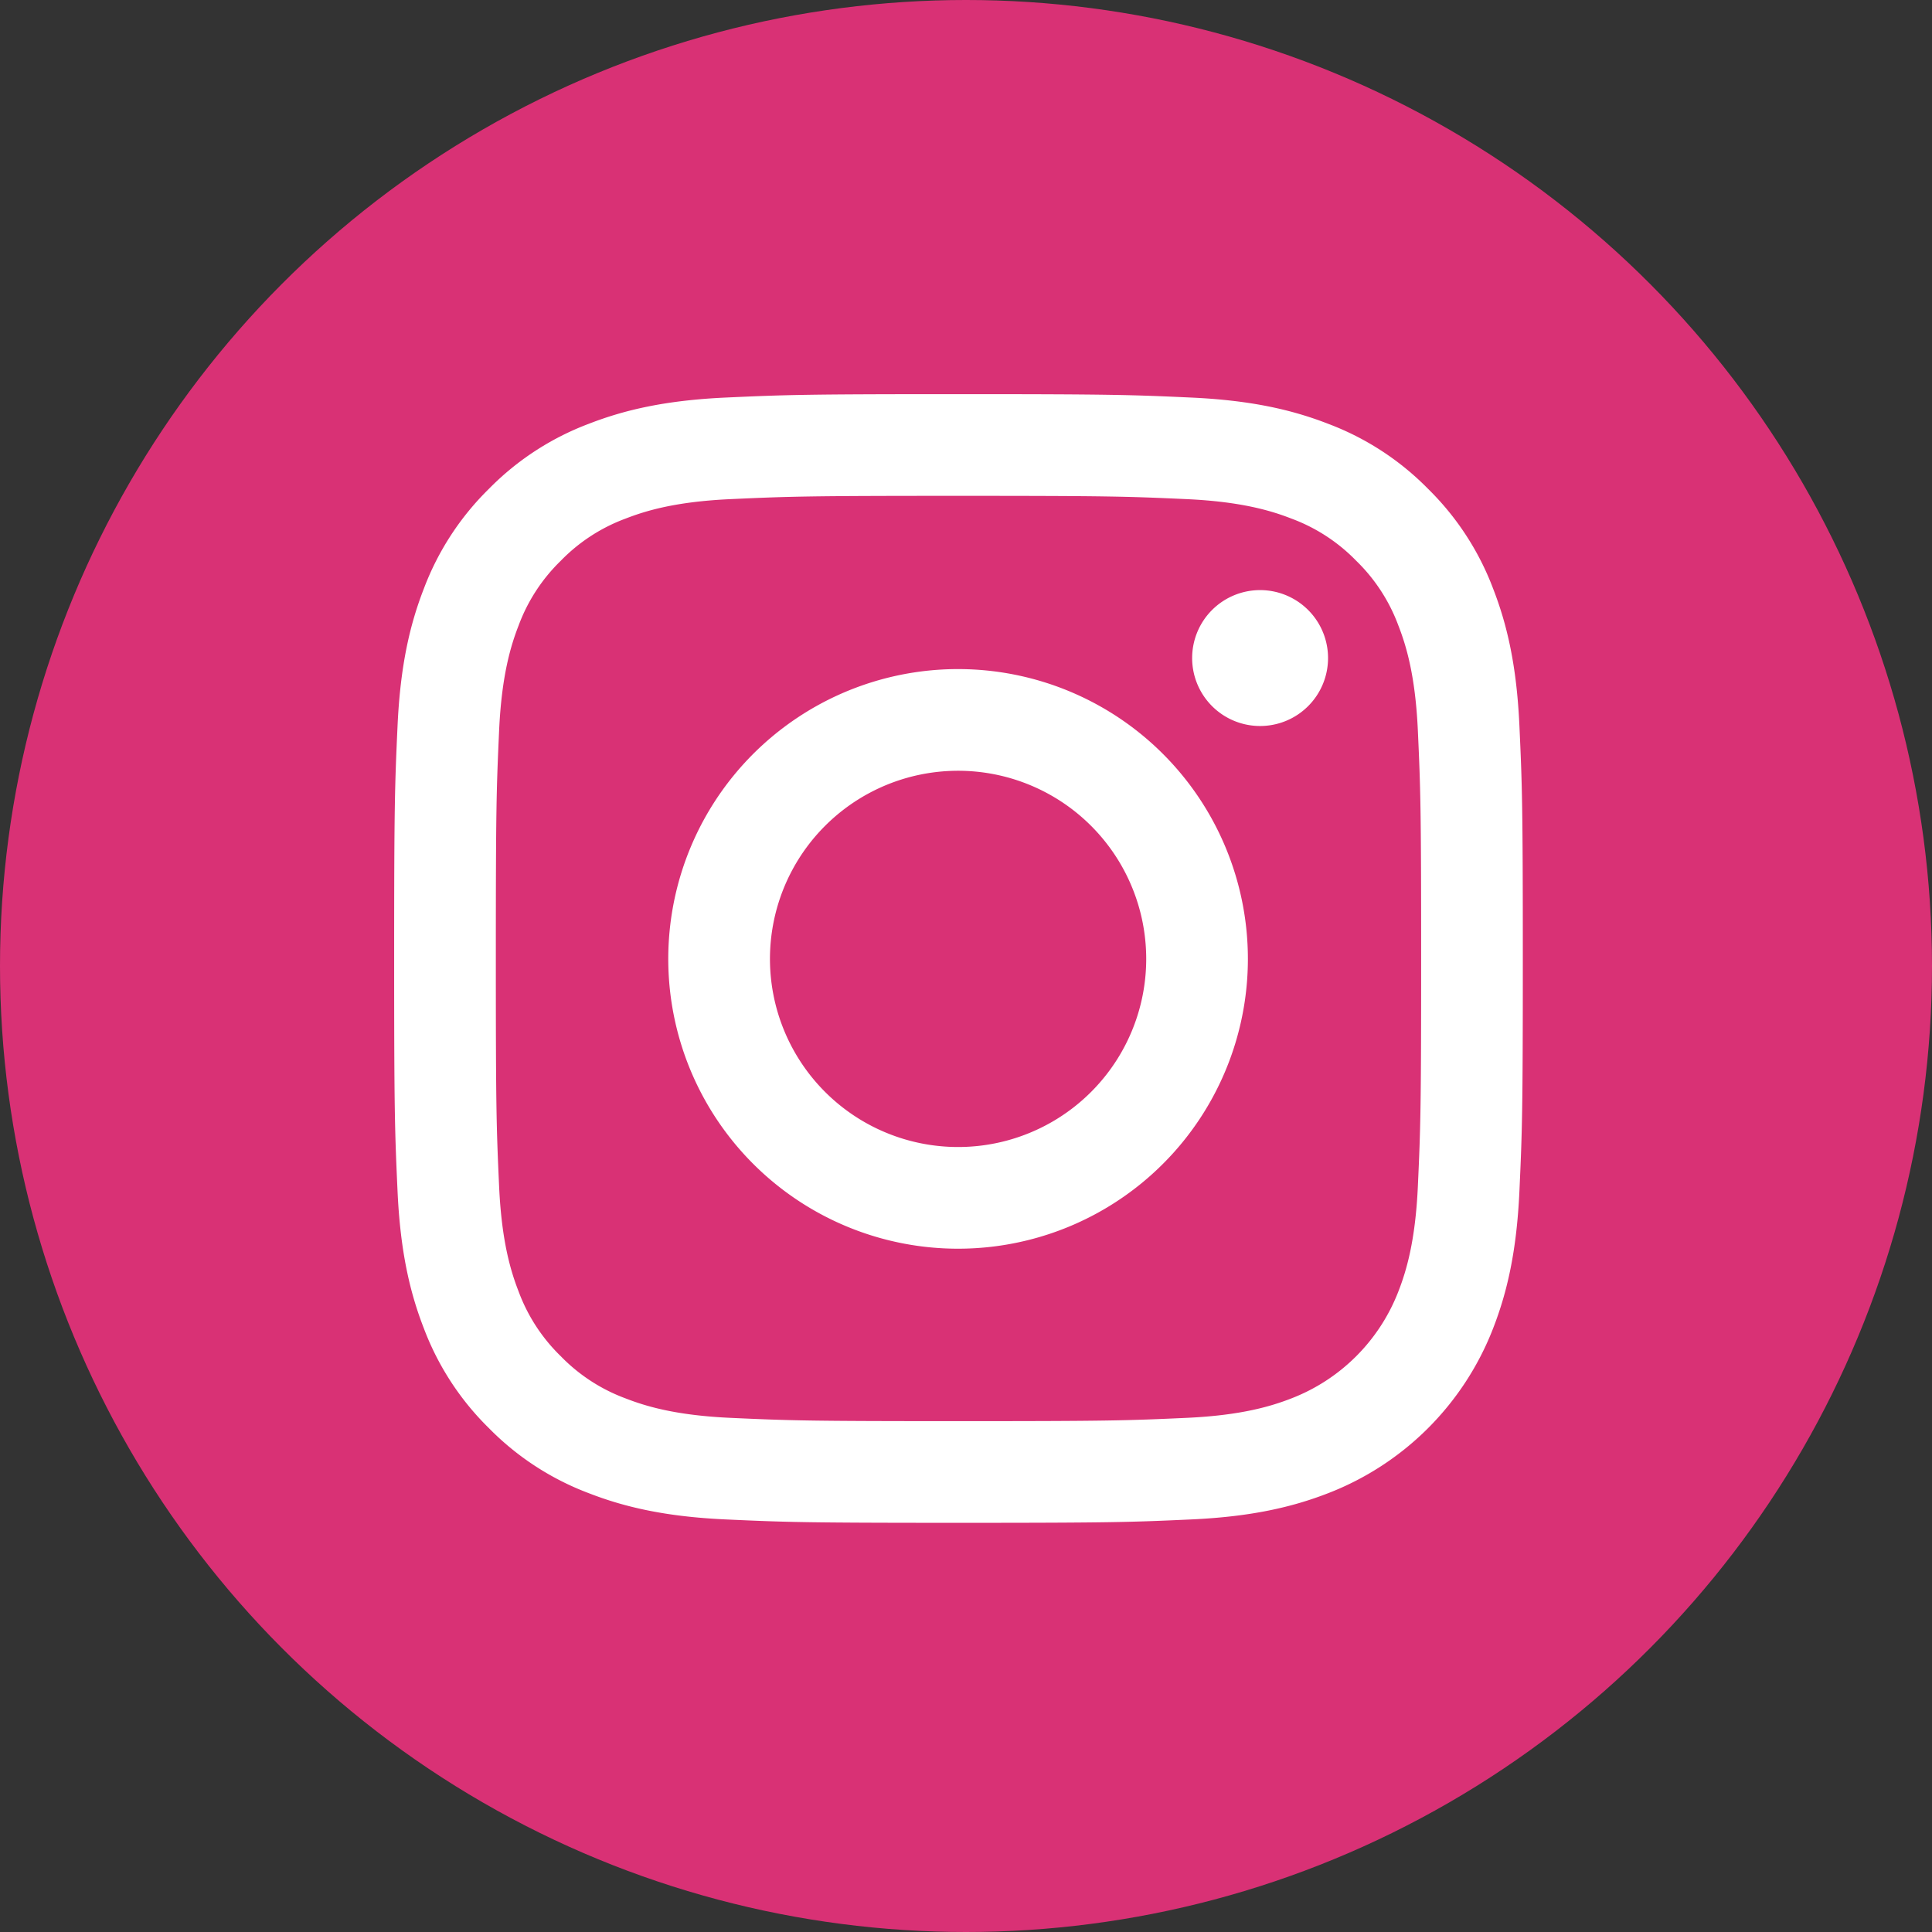 <svg xmlns="http://www.w3.org/2000/svg" viewBox="0 0 1000 1000">
  <rect x="0" y="0" width="1000" height="1000" fill="#333333" stroke="none"/>
  <defs>
    <style>
      .cls-1 {
        fill: #d93175;
      }

      .cls-2 {
        fill: #fff;
        fill-rule: evenodd;
      }
    </style>
  </defs>
  <g id="instagram-logo--circle" transform="translate(3316.908 -1501)">
    <g id="グループ化_695" data-name="グループ化 695" transform="translate(-3316.908 1501)">
      <circle id="楕円形_28" data-name="楕円形 28" class="cls-1" cx="500" cy="500" r="500" transform="translate(0 0)"/>
      <g id="instagram-logo" transform="translate(204.013 204.014)">
        <g id="glyph-logo_May2016" transform="translate(0 0)">
          <g id="Group-3" transform="translate(0 0)">
            <path id="Fill-1" class="cls-2" d="M292.1.315c-79.331,0-89.278.336-120.434,1.758-31.091,1.418-52.325,6.356-70.9,13.578a143.176,143.176,0,0,0-51.738,33.69,143.176,143.176,0,0,0-33.69,51.738c-7.221,18.58-12.16,39.814-13.578,70.9C.336,203.14,0,213.088,0,292.418S.336,381.7,1.758,412.851c1.418,31.091,6.356,52.325,13.578,70.9a143.176,143.176,0,0,0,33.69,51.738,143.2,143.2,0,0,0,51.738,33.692c18.58,7.22,39.814,12.159,70.9,13.577,31.156,1.422,41.1,1.758,120.434,1.758s89.277-.336,120.433-1.758c31.091-1.418,52.325-6.356,70.9-13.577a149.363,149.363,0,0,0,85.43-85.43c7.22-18.58,12.159-39.814,13.577-70.9,1.422-31.156,1.758-41.1,1.758-120.433s-.336-89.278-1.758-120.434c-1.418-31.091-6.356-52.325-13.577-70.9a143.193,143.193,0,0,0-33.692-51.738,143.175,143.175,0,0,0-51.738-33.69c-18.58-7.221-39.814-12.16-70.9-13.578C381.38.652,371.432.315,292.1.315Zm0,52.631c77.994,0,87.233.3,118.034,1.7,28.48,1.3,43.946,6.057,54.239,10.058a90.491,90.491,0,0,1,33.586,21.851,90.491,90.491,0,0,1,21.851,33.586c4,10.293,8.759,25.759,10.057,54.239,1.405,30.8,1.7,40.04,1.7,118.035s-.3,87.233-1.7,118.034c-1.3,28.48-6.057,43.946-10.057,54.239a96.737,96.737,0,0,1-55.437,55.437c-10.293,4-25.759,8.759-54.239,10.057-30.8,1.405-40.034,1.7-118.034,1.7s-87.237-.3-118.035-1.7c-28.48-1.3-43.946-6.057-54.239-10.057a90.492,90.492,0,0,1-33.586-21.851,90.5,90.5,0,0,1-21.851-33.586c-4-10.293-8.759-25.76-10.058-54.239-1.405-30.8-1.7-40.04-1.7-118.034s.3-87.234,1.7-118.035c1.3-28.48,6.057-43.946,10.058-54.239A90.49,90.49,0,0,1,86.243,86.558a90.49,90.49,0,0,1,33.586-21.851c10.293-4,25.759-8.759,54.239-10.058C204.869,53.244,214.108,52.946,292.1,52.946Z" transform="translate(0 -0.315)"/>
          </g>
          <path id="Fill-4" class="cls-2" d="M392.8,491.2a97.372,97.372,0,1,1,97.372-97.371A97.371,97.371,0,0,1,392.8,491.2Zm0-247.376a150.005,150.005,0,1,0,150,150A150,150,0,0,0,392.8,243.827Z" transform="translate(-100.909 -101.522)"/>
          <path id="Fill-5" class="cls-2" d="M777.135,209.04a35.173,35.173,0,1,1-35.17-35.172,35.172,35.172,0,0,1,35.17,35.172" transform="translate(-293.751 -72.446)"/>
        </g>
      </g>
    </g>
  </g>
</svg>

